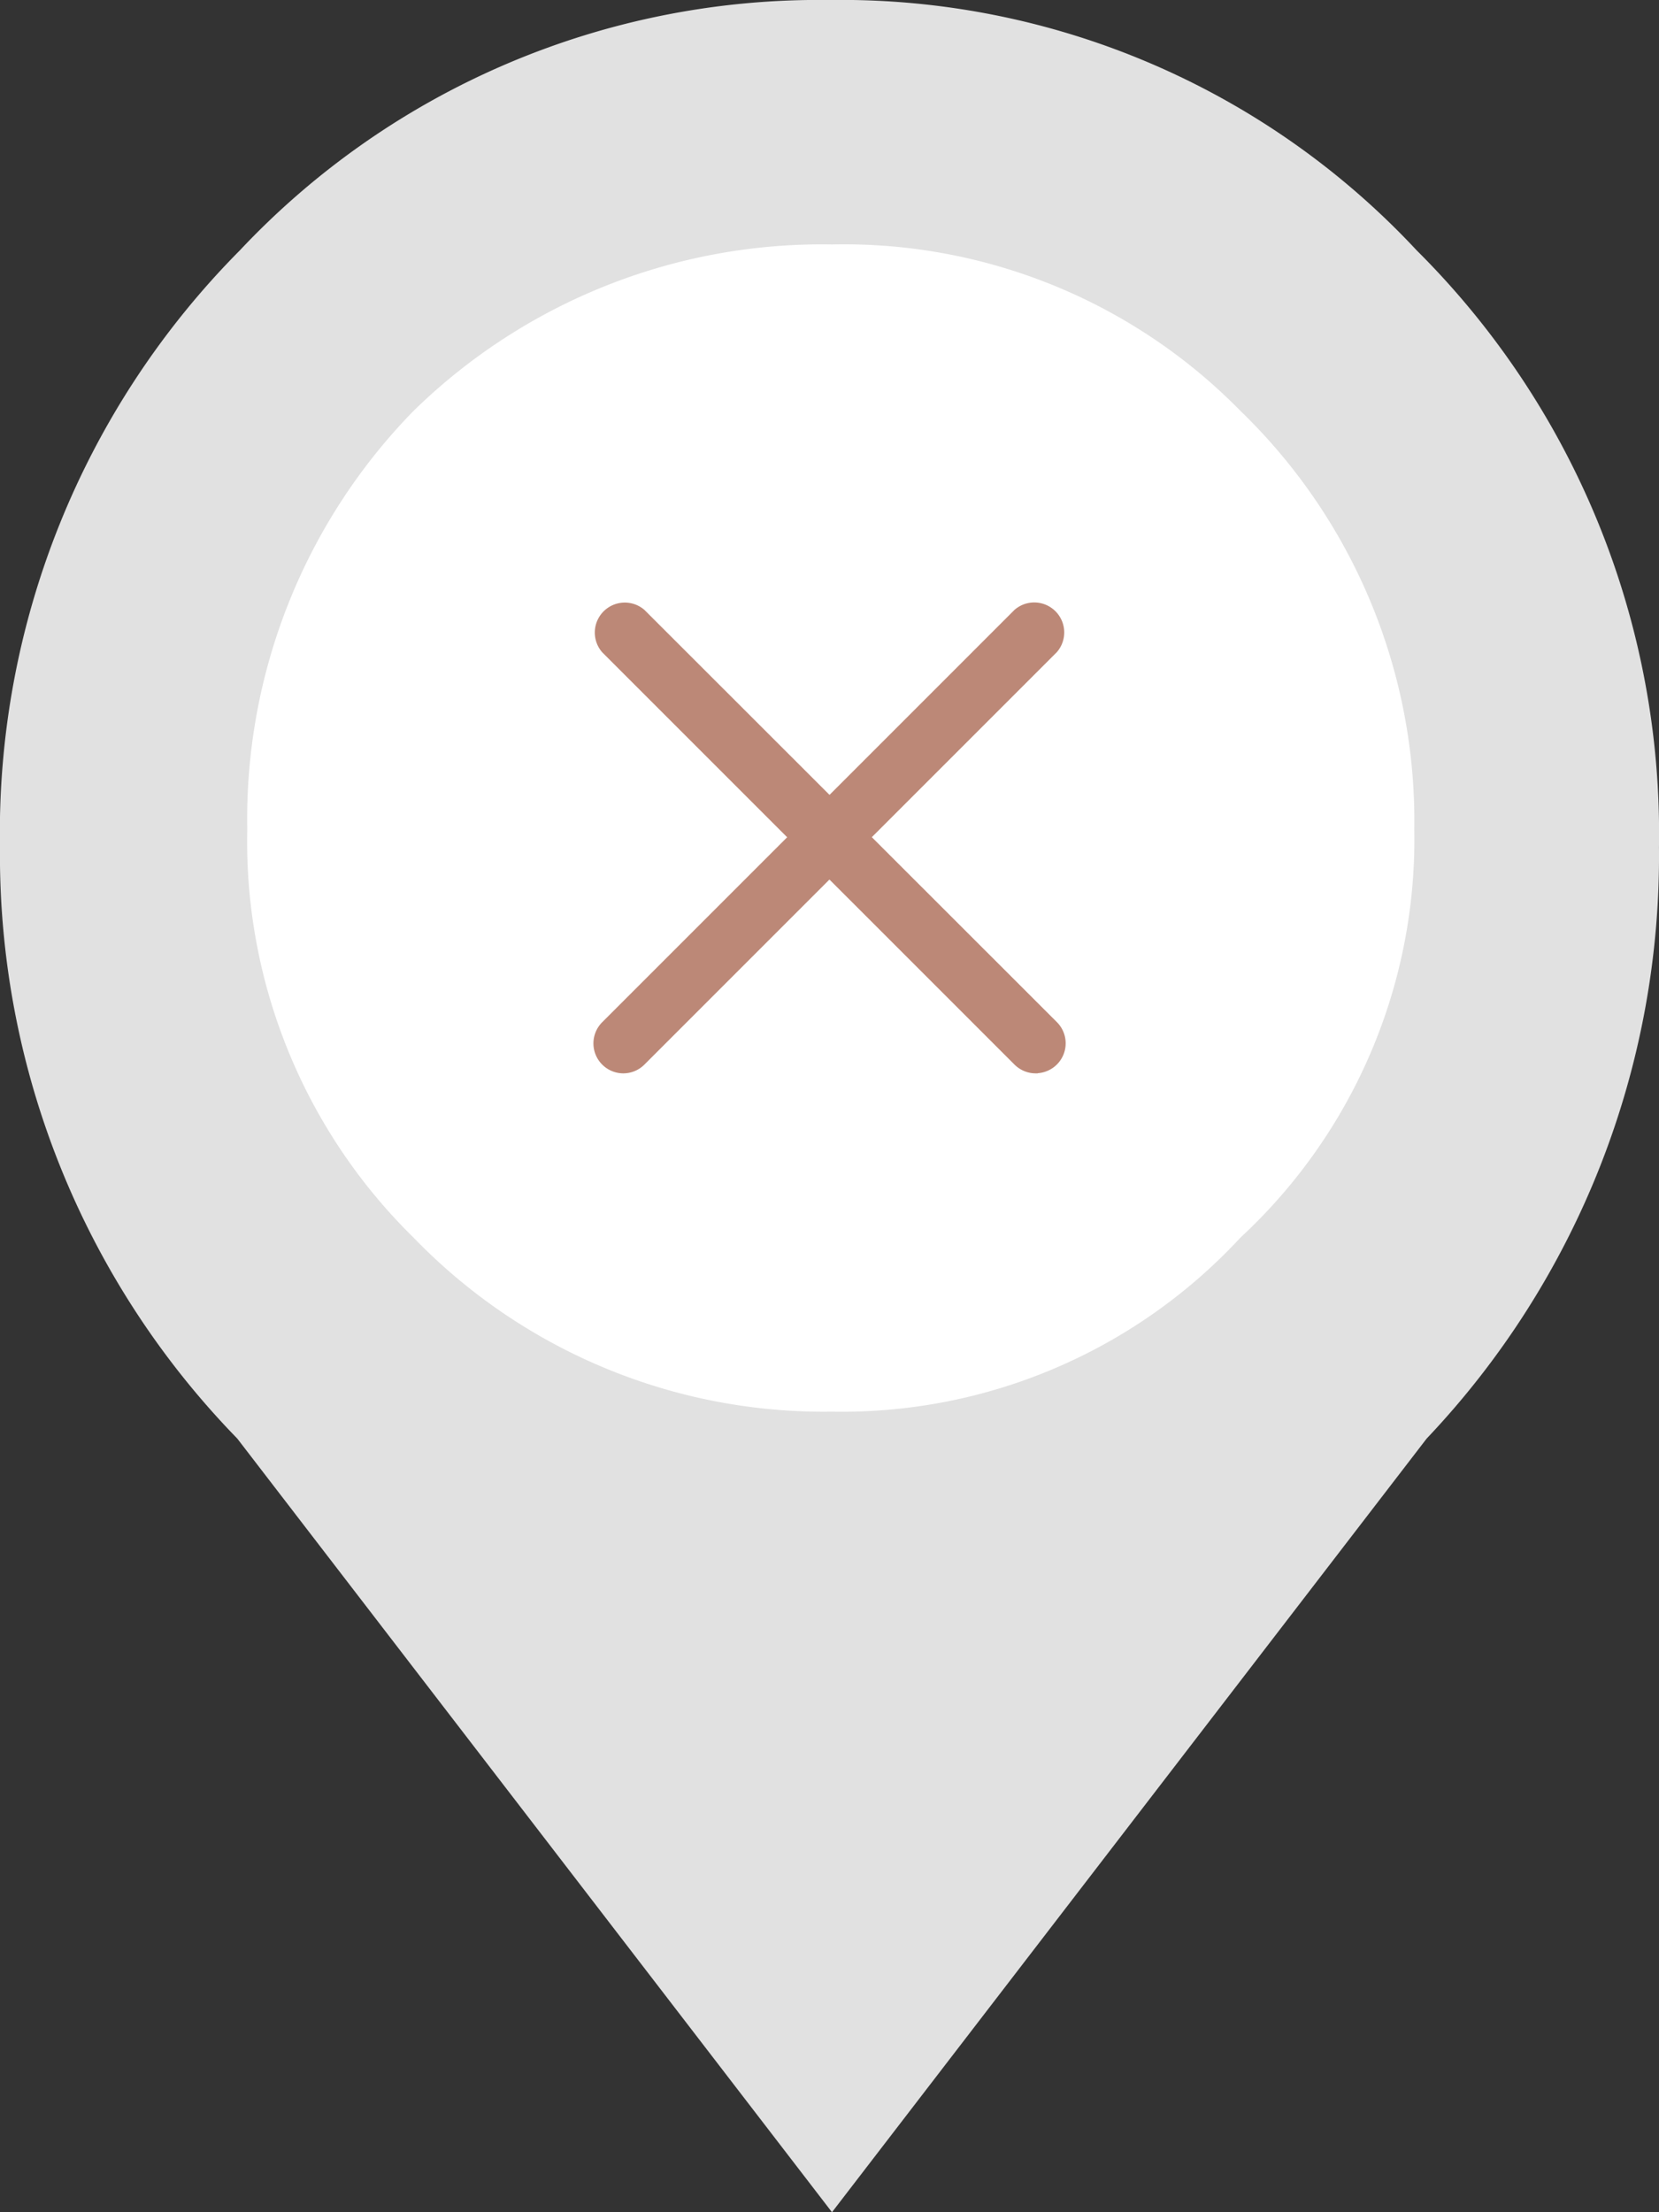 <svg xmlns="http://www.w3.org/2000/svg" width="54" height="72" viewBox="0 0 54 72">
    <rect x="0" y="0" width="54" height="72" fill="#333333" stroke="none"/>
    <defs>
        <style>
            .cls-3{fill:#bc8877;stroke:#bc8877;stroke-width:.25px}
        </style>
    </defs>
    <g id="그룹_1697" transform="translate(-155 -380)">
        <g id="그룹_178" transform="translate(155 380)">
            <g id="그룹_176">
                <path id="패스_291" fill="#e1e1e1" fill-rule="evenodd" d="M-876.36 3445.23a25.878 25.878 0 0 1 19.192-8.147 25.617 25.617 0 0 1 19.111 8.147 26.765 26.765 0 0 1 7.888 19.419 27.55 27.55 0 0 1-7.562 19.255l-19.356 25.179-19.357-25.179a27.239 27.239 0 0 1-7.725-19.255 26.914 26.914 0 0 1 7.809-19.419z" transform="translate(884.168 -3437.083)"/>
            </g>
            <g id="그룹_177" transform="translate(8.047 7.959)">
                <path id="패스_292" fill="#fff" fill-rule="evenodd" d="M-830.8 3462.7a18.564 18.564 0 0 1 5.661 13.621 17.671 17.671 0 0 1-5.661 13.29 17.669 17.669 0 0 1-13.291 5.662 18.562 18.562 0 0 1-13.62-5.662 18.067 18.067 0 0 1-5.415-13.29 19 19 0 0 1 5.415-13.621 19 19 0 0 1 13.62-5.415 18.068 18.068 0 0 1 13.291 5.415z" transform="translate(863.127 -3457.288)"/>
            </g>
        </g>
        <g id="그룹_1696" transform="translate(174.441 399.689)">
            <path id="패스_2331" d="M370.773 569.755a.85.85 0 0 1-.6-1.452l13.419-13.419a.851.851 0 0 1 1.2 1.2l-13.419 13.418a.848.848 0 0 1-.6.253z" class="cls-3" transform="translate(-369.923 -554.635)"/>
            <path id="패스_2332" d="M384.192 569.755a.848.848 0 0 1-.6-.249l-13.419-13.418a.851.851 0 0 1 1.2-1.2l13.421 13.412a.85.85 0 0 1-.6 1.452z" class="cls-3" transform="translate(-369.923 -554.635)"/>
        </g>
    </g>
</svg>
